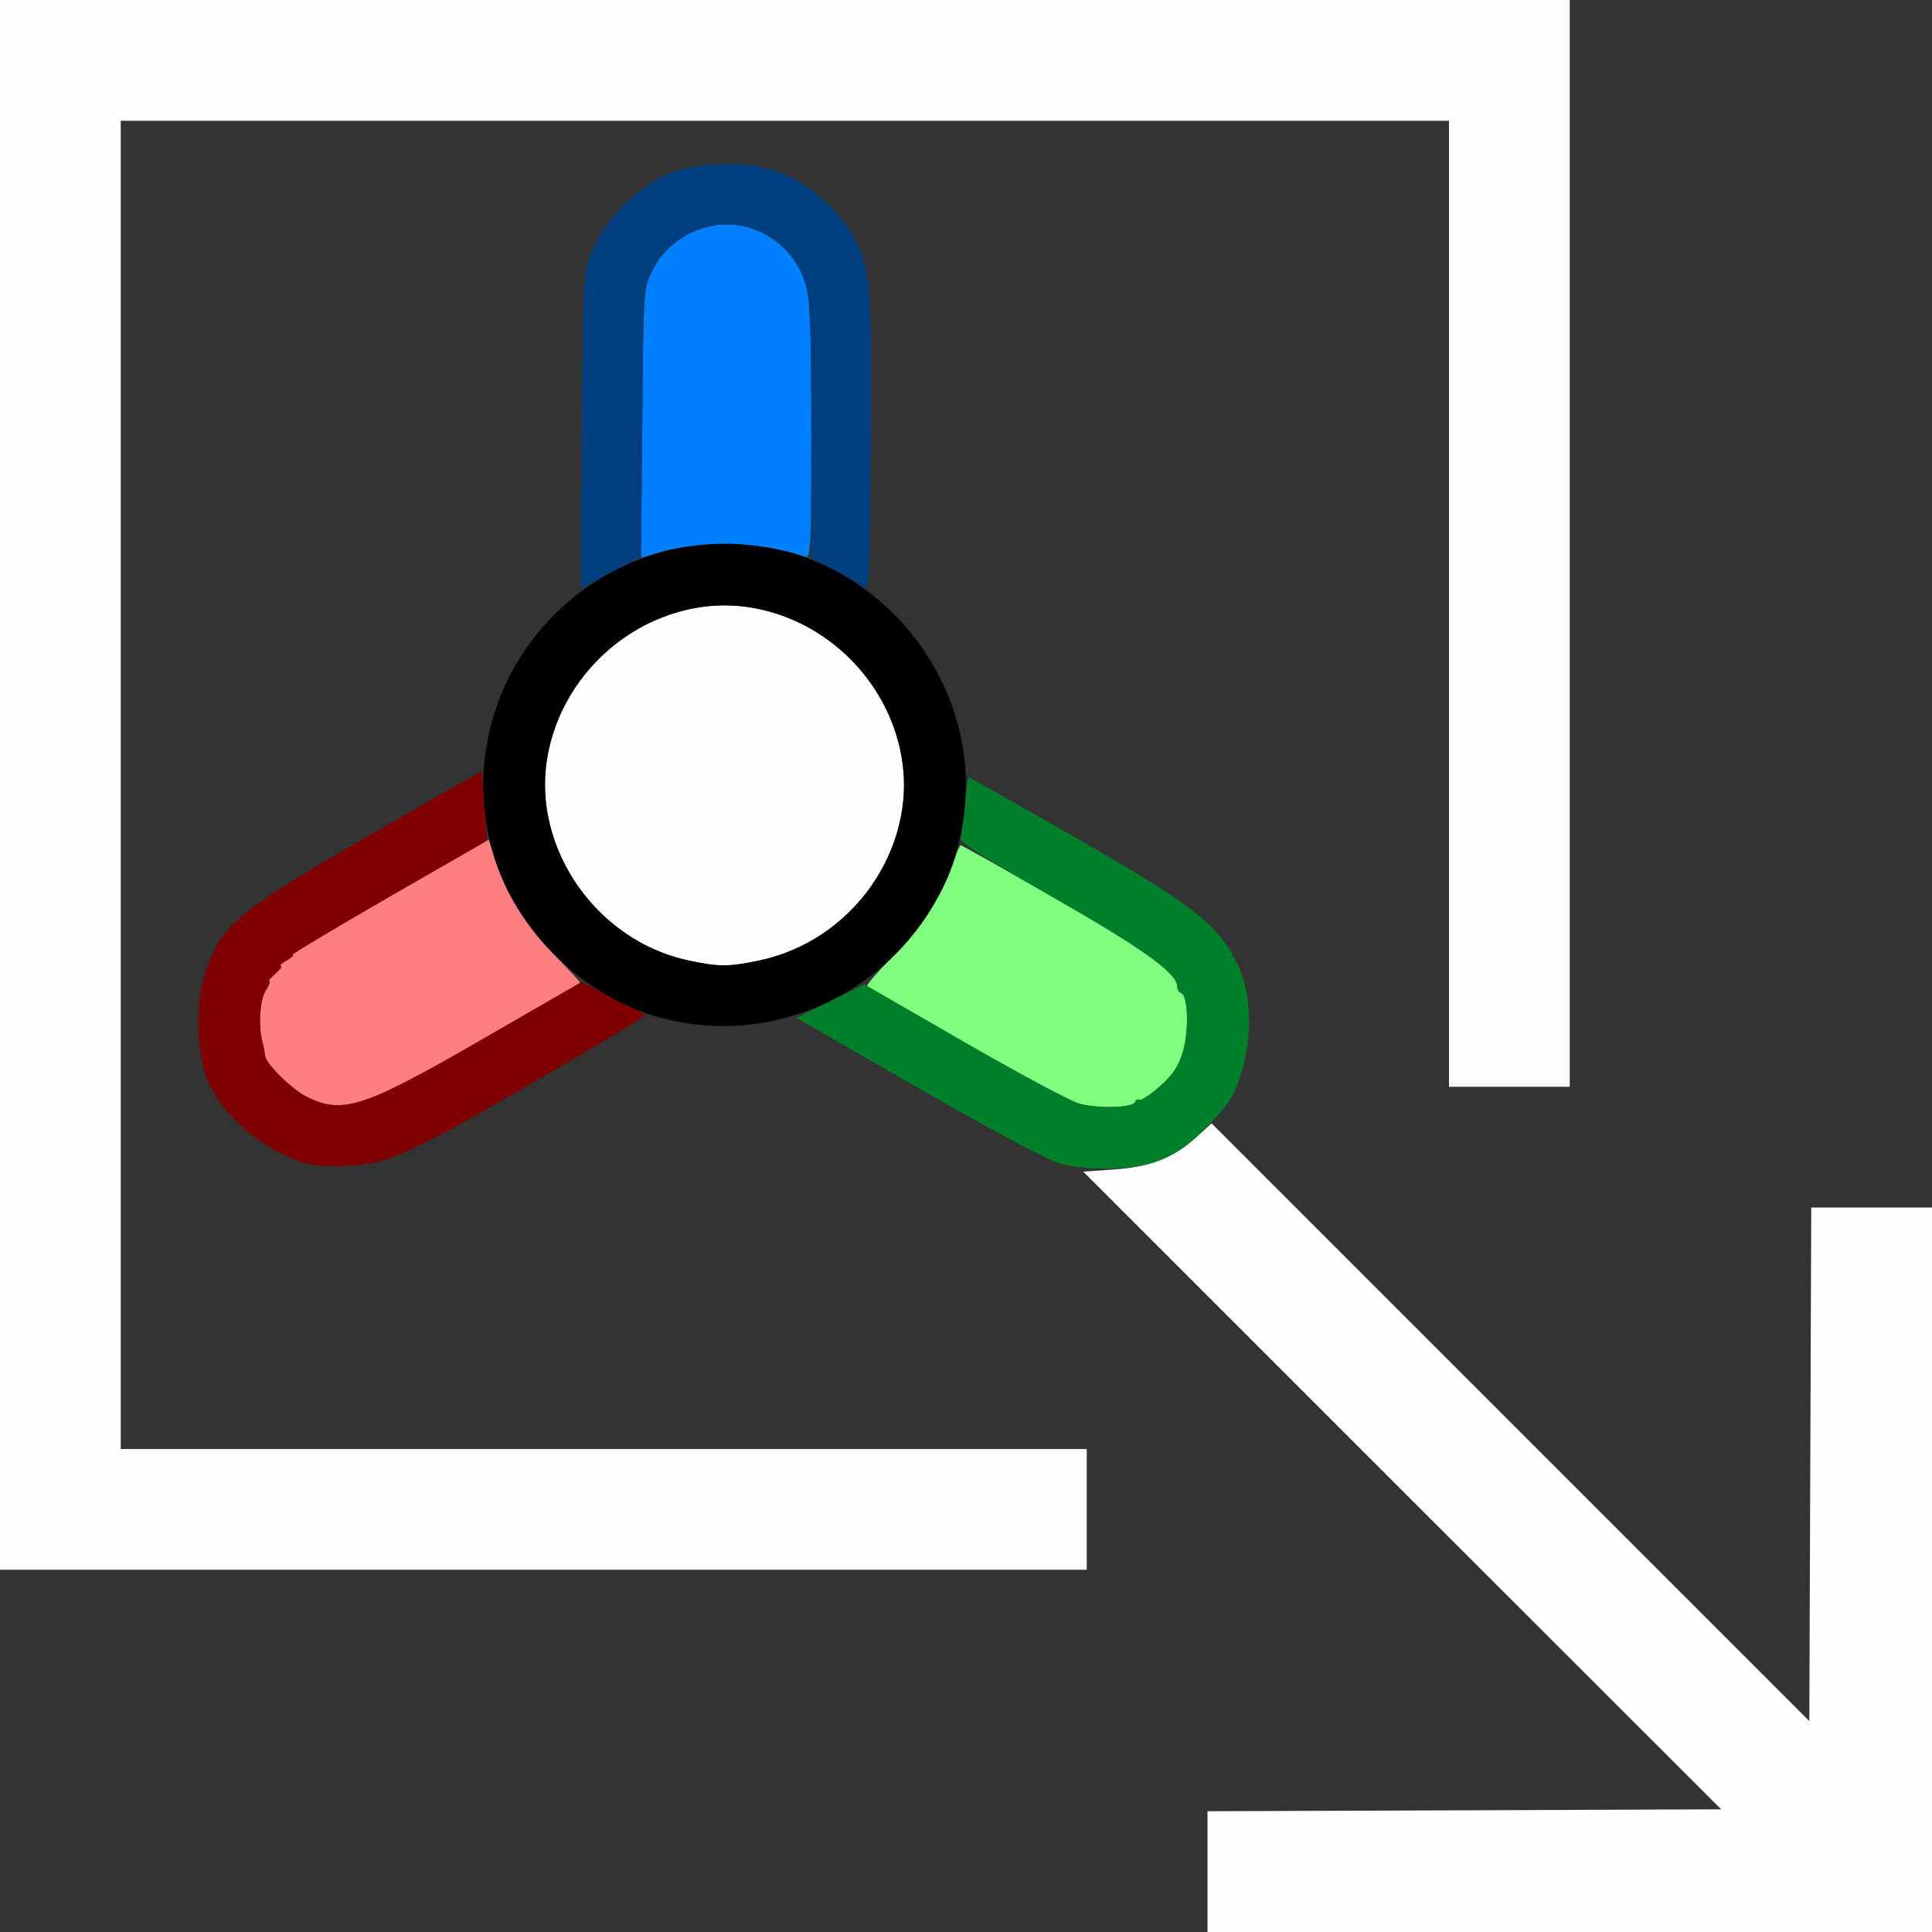 <?xml version="1.0" encoding="UTF-8" standalone="no"?>
<!-- Created with Inkscape (http://www.inkscape.org/) -->

<svg
   version="1.1"
   id="svg2"
   width="1600"
   height="1600"
   viewBox="0 0 1600 1600"
   sodipodi:docname="transform_origins.svg"
   inkscape:version="1.2.2 (732a01da63, 2022-12-09)"
   xmlns:inkscape="http://www.inkscape.org/namespaces/inkscape"
   xmlns:sodipodi="http://sodipodi.sourceforge.net/DTD/sodipodi-0.dtd"
   xmlns="http://www.w3.org/2000/svg"
   xmlns:svg="http://www.w3.org/2000/svg"
   xmlns:rdf="http://www.w3.org/1999/02/22-rdf-syntax-ns#"
   xmlns:cc="http://creativecommons.org/ns#"
   xmlns:dc="http://purl.org/dc/elements/1.1/">
  <rect x="0" y="0" width="1600" height="1600" fill="#333333" stroke="none"/>
  <defs
     id="defs6" />
  <sodipodi:namedview
     pagecolor="#808080"
     bordercolor="#666666"
     borderopacity="1"
     objecttolerance="10"
     gridtolerance="10"
     guidetolerance="10"
     inkscape:pageopacity="0"
     inkscape:pageshadow="2"
     inkscape:window-width="1993"
     inkscape:window-height="1009"
     id="namedview4"
     showgrid="false"
     inkscape:zoom="0.5"
     inkscape:cx="9"
     inkscape:cy="8"
     inkscape:window-x="-8"
     inkscape:window-y="-8"
     inkscape:window-maximized="1"
     inkscape:current-layer="TRANSFORM_ORIGINS"
     inkscape:showpageshadow="0"
     inkscape:pagecheckerboard="true"
     inkscape:deskcolor="#d1d1d1" />
  <g
     id="TRANSFORM_ORIGINS"
     transform="matrix(100,0,0,100,0,4.9999997e-5)"
     style="stroke-width:0.011">
    <path
       style="fill:none;stroke-width:0"
       d="M 0,14.5 V 13 H 4.5 9 V 12.5 12 H 5 1 V 6.5 1 H 6.5 12 V 5 9 H 12.5 13 V 4.5 0 h 1.5 1.5 v 5 5 h -0.5 -0.5 l -0.008,2.127 -0.008,2.127 -2.475,-2.475 -2.475,-2.475 0.092,-0.104 C 10.348,8.945 10.413,8.316 10.251,7.984 10.091,7.655 9.919,7.521 8.922,6.95 8.205,6.539 8.001,6.408 8,6.359 7.996,6.186 7.894,5.831 7.78,5.601 7.691,5.42 7.588,5.275 7.437,5.118 L 7.221,4.893 7.212,3.58 C 7.203,2.274 7.203,2.264 7.128,2.078 7.024,1.82 6.74,1.537 6.484,1.436 6.219,1.331 5.812,1.331 5.547,1.436 5.291,1.537 5.007,1.82 4.904,2.078 4.829,2.264 4.828,2.274 4.819,3.567 l -0.009,1.302 -0.229,0.233 c -0.28,0.284 -0.461,0.626 -0.542,1.022 L 3.984,6.389 3.047,6.928 C 2.258,7.381 2.084,7.494 1.949,7.641 1.732,7.876 1.641,8.117 1.643,8.453 1.644,8.826 1.714,9.02 1.93,9.254 2.182,9.525 2.456,9.656 2.776,9.656 c 0.407,0 0.529,-0.051 1.605,-0.673 l 0.994,-0.574 0.211,0.045 c 0.26,0.055 0.558,0.057 0.806,0.005 l 0.188,-0.04 1.014,0.586 c 0.67,0.387 1.071,0.599 1.18,0.626 0.164,0.04 0.199,0.073 2.822,2.697 l 2.656,2.656 -2.127,0.008 L 10,15 V 15.5 16 H 5 0 Z"
       id="path30"
       inkscape:connector-curvature="0" />
    <path
       style="fill:#fefefe;stroke-width:0"
       d="m 10,15.5 v -0.5 l 2.127,-0.008 2.127,-0.008 L 11.612,12.344 8.971,9.703 9.228,9.685 C 9.527,9.663 9.717,9.589 9.904,9.421 l 0.13,-0.118 2.475,2.475 2.475,2.475 0.008,-2.127 L 15,10 H 15.5 16 v 3 3 H 13 10 Z M 0,6.5 V 0 H 6.5 13 V 4.5 9 H 12.5 12 V 5 1 H 6.5 1 V 6.5 12 H 5 9 V 12.5 13 H 4.5 0 Z M 5.696,7.953 C 4.938,7.788 4.406,7.024 4.532,6.279 4.667,5.474 5.444,4.901 6.221,5.032 7.026,5.167 7.599,5.944 7.468,6.721 7.365,7.333 6.893,7.826 6.29,7.954 6.035,8.008 5.95,8.008 5.696,7.953 Z"
       id="path28"
       inkscape:connector-curvature="0" />
    <path
       style="fill:#7ffe7f;stroke-width:0"
       d="M 8.938,9.14 C 8.827,9.11 8.233,8.782 7.182,8.168 7.17,8.161 7.269,8.047 7.401,7.914 7.638,7.675 7.817,7.394 7.905,7.117 7.925,7.053 7.949,7 7.957,7 7.965,7 8.319,7.199 8.744,7.443 9.476,7.863 9.75,8.061 9.75,8.172 c 0,0.023 0.014,0.046 0.032,0.052 0.057,0.019 0.066,0.308 0.016,0.482 C 9.761,8.831 9.715,8.9 9.605,8.997 9.526,9.067 9.45,9.117 9.436,9.109 9.423,9.1 9.407,9.108 9.401,9.126 9.385,9.174 9.099,9.183 8.938,9.14 Z"
       id="path26"
       inkscape:connector-curvature="0" />
    <path
       style="fill:#fe7f7f;stroke-width:0"
       d="M 2.538,9.082 C 2.413,9.018 2.2,8.807 2.195,8.743 2.194,8.721 2.184,8.668 2.173,8.625 2.138,8.488 2.153,8.276 2.203,8.199 2.23,8.158 2.242,8.125 2.23,8.125 c -0.012,0 0.011,-0.028 0.051,-0.062 0.04,-0.034 0.059,-0.063 0.044,-0.064 -0.016,-6.088e-4 0.007,-0.021 0.05,-0.046 C 2.418,7.929 2.439,7.908 2.423,7.907 2.406,7.907 2.765,7.692 3.22,7.429 L 4.047,6.953 4.096,7.11 C 4.184,7.393 4.352,7.665 4.586,7.903 4.711,8.031 4.81,8.137 4.805,8.14 4.801,8.144 4.43,8.357 3.981,8.616 3.009,9.176 2.834,9.232 2.538,9.082 Z"
       id="path24"
       inkscape:connector-curvature="0" />
    <path
       style="fill:#007ffe;stroke-width:0"
       d="M 5.319,3.505 C 5.328,2.403 5.329,2.389 5.403,2.239 5.492,2.058 5.663,1.926 5.874,1.875 6.209,1.795 6.569,2.008 6.67,2.348 6.71,2.482 6.719,2.703 6.719,3.572 6.719,4.569 6.715,4.63 6.664,4.61 6.368,4.493 5.779,4.475 5.459,4.574 l -0.15,0.046 z"
       id="path22"
       inkscape:connector-curvature="0" />
    <path
       style="fill:#003f7f;stroke-width:0"
       d="M 7.141,4.854 C 7.106,4.829 6.997,4.766 6.898,4.716 L 6.719,4.624 V 3.568 C 6.719,2.703 6.71,2.482 6.67,2.348 6.569,2.008 6.209,1.795 5.874,1.875 5.663,1.926 5.492,2.058 5.403,2.239 5.329,2.389 5.328,2.404 5.319,3.5 L 5.309,4.609 5.06,4.741 4.81,4.872 4.819,3.569 C 4.828,2.274 4.829,2.264 4.904,2.078 5.007,1.82 5.291,1.537 5.547,1.436 5.808,1.333 6.22,1.332 6.475,1.433 6.682,1.515 6.938,1.732 7.045,1.918 c 0.167,0.288 0.175,0.372 0.166,1.73 -0.008,1.248 -0.008,1.254 -0.071,1.207 z"
       id="path20"
       inkscape:connector-curvature="0" />
    <path
       style="fill:#007f2a;stroke-width:0"
       d="M 8.781,9.637 C 8.678,9.609 8.207,9.358 7.602,9.009 l -1.007,-0.58 0.282,-0.138 0.282,-0.138 0.835,0.481 c 0.459,0.265 0.891,0.495 0.96,0.512 0.154,0.038 0.432,0.026 0.447,-0.019 0.006,-0.018 0.022,-0.026 0.036,-0.018 0.014,0.008 0.09,-0.042 0.169,-0.112 C 9.715,8.9 9.761,8.831 9.797,8.706 9.848,8.533 9.838,8.243 9.782,8.224 9.764,8.218 9.75,8.195 9.75,8.172 9.75,8.06 9.477,7.863 8.727,7.435 8.175,7.119 7.943,6.971 7.954,6.941 7.963,6.917 7.979,6.794 7.99,6.667 8,6.541 8.016,6.438 8.024,6.438 c 0.008,0 0.41,0.227 0.894,0.505 0.963,0.553 1.161,0.706 1.321,1.022 0.124,0.244 0.14,0.595 0.043,0.915 -0.058,0.19 -0.097,0.255 -0.258,0.423 C 9.76,9.577 9.568,9.666 9.221,9.677 9.051,9.682 8.89,9.668 8.781,9.637 Z"
       id="path18"
       inkscape:connector-curvature="0" />
    <path
       style="fill:#7f0000;stroke-width:0"
       d="M 2.327,9.552 C 2.034,9.411 1.773,9.134 1.697,8.882 1.617,8.615 1.625,8.248 1.715,8.009 1.851,7.649 1.989,7.536 3.047,6.926 3.562,6.629 3.986,6.387 3.988,6.388 c 0.002,0.001 0.013,0.131 0.024,0.288 L 4.033,6.962 3.212,7.434 C 2.761,7.694 2.405,7.907 2.422,7.907 c 0.017,6.088e-4 -0.004,0.021 -0.047,0.046 -0.043,0.025 -0.065,0.045 -0.05,0.046 0.016,6.091e-4 -0.004,0.029 -0.044,0.064 -0.04,0.034 -0.063,0.062 -0.051,0.062 0.012,0 -7.693e-4,0.033 -0.028,0.074 -0.05,0.077 -0.065,0.288 -0.03,0.426 0.011,0.043 0.021,0.096 0.023,0.118 0.004,0.062 0.216,0.275 0.334,0.335 0.304,0.155 0.474,0.101 1.461,-0.469 l 0.825,-0.476 0.262,0.129 c 0.144,0.071 0.263,0.137 0.264,0.148 0.001,0.01 -0.438,0.273 -0.977,0.584 C 3.304,9.605 3.181,9.656 2.776,9.656 c -0.197,0 -0.262,-0.015 -0.449,-0.104 z"
       id="path16"
       inkscape:connector-curvature="0" />
    <path
       style="fill:#000000;stroke-width:0"
       d="M 5.562,8.451 C 4.832,8.295 4.201,7.657 4.047,6.922 3.75,5.502 5.002,4.25 6.422,4.547 7.321,4.735 7.999,5.574 7.999,6.5 c 0,1.268 -1.188,2.22 -2.436,1.951 z M 6.29,7.954 C 7.061,7.791 7.595,7.031 7.468,6.279 7.333,5.474 6.556,4.901 5.779,5.032 4.974,5.167 4.401,5.944 4.532,6.721 c 0.102,0.604 0.574,1.104 1.164,1.232 0.254,0.055 0.339,0.055 0.594,0.001 z"
       id="path14"
       inkscape:connector-curvature="0" />
  </g>
</svg>
